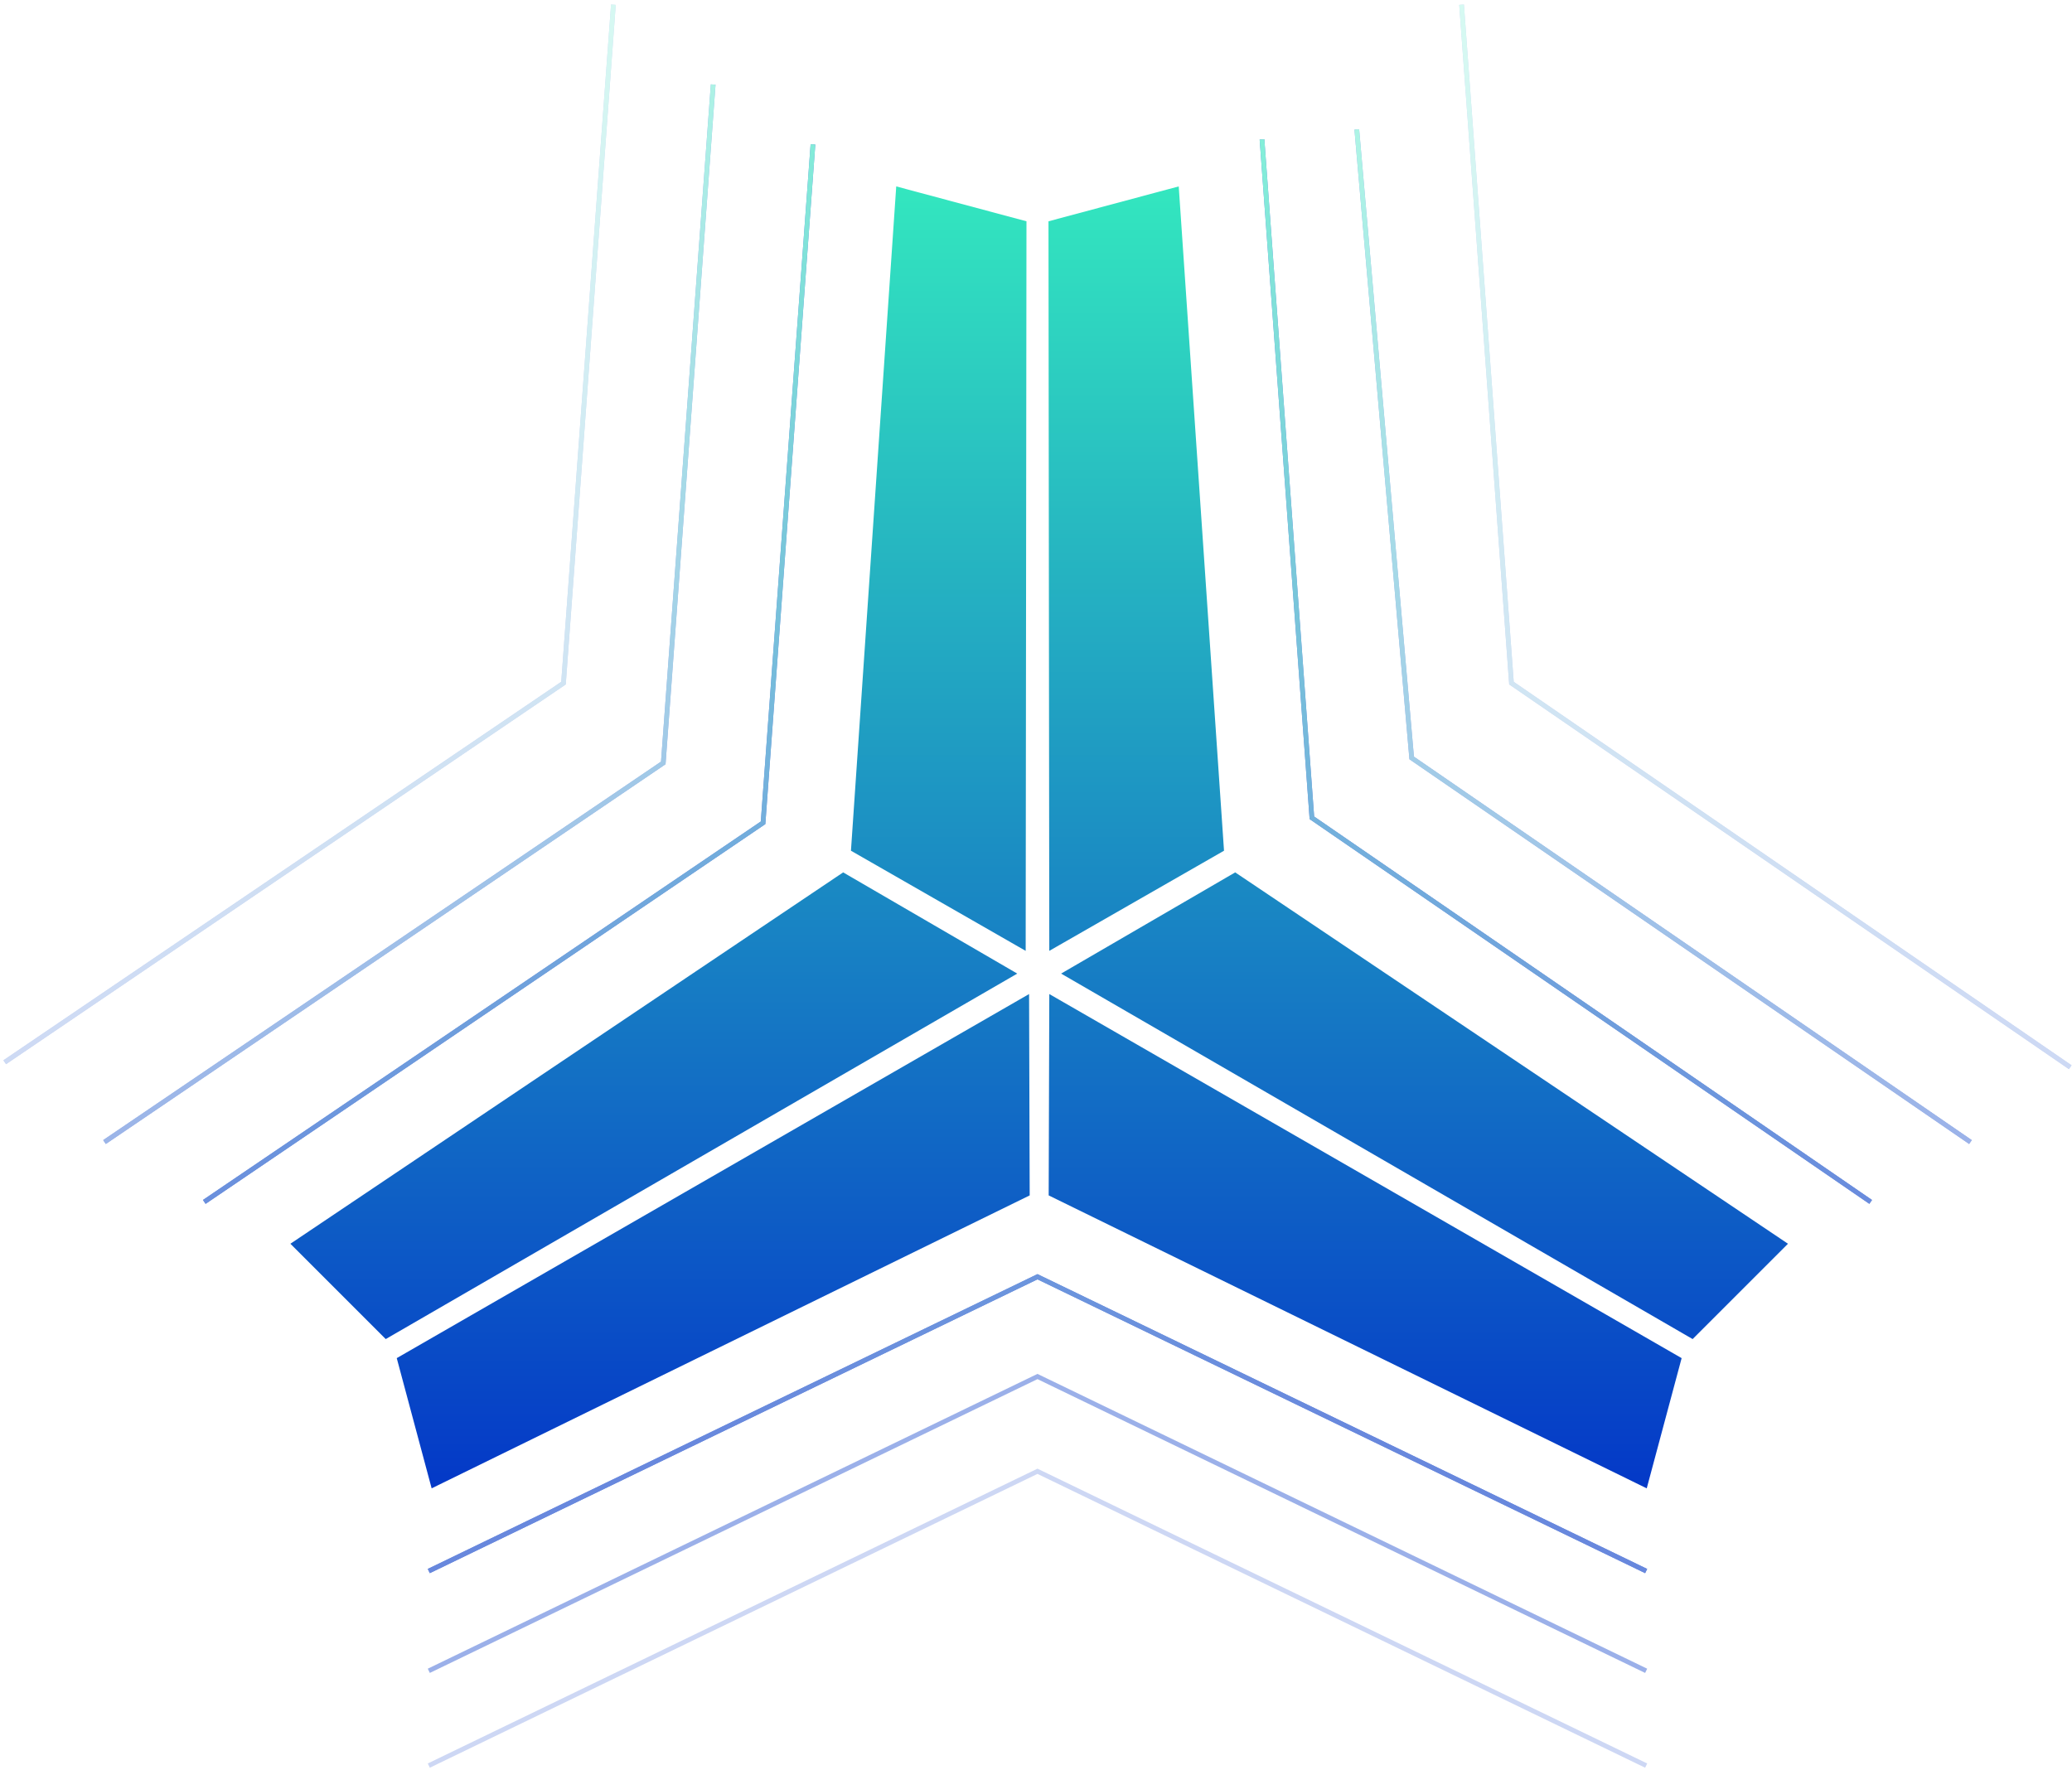 <svg width="440" height="376" viewBox="0 0 440 376" fill="none" xmlns="http://www.w3.org/2000/svg">
<path d="M215.026 206.784L81.996 283.785L62.451 264.24L179.07 185.878L215.026 206.784Z" fill="url(#paint0_linear_1_1162)"/>
<path d="M218.033 211.992L84.833 288.699L91.987 315.399L218.16 253.584L218.033 211.992Z" fill="url(#paint1_linear_1_1162)"/>
<path d="M223.321 211.992L356.521 288.699L349.367 315.398L223.194 253.584L223.321 211.992Z" fill="url(#paint2_linear_1_1162)"/>
<path d="M226.328 206.784L359.359 283.784L378.904 264.239L262.284 185.878L226.328 206.784Z" fill="url(#paint3_linear_1_1162)"/>
<path d="M223.321 201.094L223.152 47.386L249.851 40.231L259.405 180.408L223.321 201.094Z" fill="url(#paint4_linear_1_1162)"/>
<path d="M217.308 201.094L217.477 47.386L190.778 40.231L181.224 180.408L217.308 201.094Z" fill="url(#paint5_linear_1_1162)"/>
<path d="M215.026 206.784L81.996 283.785L62.451 264.24L179.07 185.878L215.026 206.784Z" stroke="url(#paint6_linear_1_1162)"/>
<path d="M218.033 211.992L84.833 288.699L91.987 315.399L218.16 253.584L218.033 211.992Z" stroke="url(#paint7_linear_1_1162)"/>
<path d="M223.321 211.992L356.521 288.699L349.367 315.398L223.194 253.584L223.321 211.992Z" stroke="url(#paint8_linear_1_1162)"/>
<path d="M226.328 206.784L359.359 283.784L378.904 264.239L262.284 185.878L226.328 206.784Z" stroke="url(#paint9_linear_1_1162)"/>
<path d="M223.321 201.094L223.152 47.386L249.851 40.231L259.405 180.408L223.321 201.094Z" stroke="url(#paint10_linear_1_1162)"/>
<path d="M217.308 201.094L217.477 47.386L190.778 40.231L181.224 180.408L217.308 201.094Z" stroke="url(#paint11_linear_1_1162)"/>
<g opacity="0.6">
<path d="M91.057 333.68L220.314 271.17L349.572 333.68" stroke="#0439C7"/>
<path d="M91.057 333.68L220.314 271.17L349.572 333.68" stroke="url(#paint12_linear_1_1162)"/>
</g>
<g opacity="0.6">
<path d="M43.38 255.278L162.043 174.756L172.637 30.666" stroke="#0439C7"/>
<path d="M43.38 255.278L162.043 174.756L172.637 30.666" stroke="url(#paint13_linear_1_1162)"/>
</g>
<g opacity="0.6">
<path d="M267.992 29.606L278.586 173.697L397.249 255.278" stroke="#0439C7"/>
<path d="M267.992 29.606L278.586 173.697L397.249 255.278" stroke="url(#paint14_linear_1_1162)"/>
</g>
<path opacity="0.4" d="M91.057 354.87L220.314 292.36L349.572 354.87" stroke="url(#paint15_linear_1_1162)"/>
<g opacity="0.4">
<path d="M22.19 242.564L140.853 162.042L151.448 17.952" stroke="#0439C7"/>
<path d="M22.19 242.564L140.853 162.042L151.448 17.952" stroke="url(#paint16_linear_1_1162)"/>
</g>
<g opacity="0.4">
<path d="M288.122 27.487L299.776 160.983L418.439 242.564" stroke="#0439C7"/>
<path d="M288.122 27.487L299.776 160.983L418.439 242.564" stroke="url(#paint17_linear_1_1162)"/>
</g>
<path opacity="0.2" d="M91.057 375L220.314 312.49L349.572 375" stroke="url(#paint18_linear_1_1162)"/>
<g opacity="0.2">
<path d="M1 225.612L119.663 145.091L130.258 1" stroke="#0439C7"/>
<path d="M1 225.612L119.663 145.091L130.258 1" stroke="url(#paint19_linear_1_1162)"/>
</g>
<g opacity="0.2">
<path d="M310.371 1L320.966 145.091L439.629 226.671" stroke="#0439C7"/>
<path d="M310.371 1L320.966 145.091L439.629 226.671" stroke="url(#paint20_linear_1_1162)"/>
</g>
<defs>
<linearGradient id="paint0_linear_1_1162" x1="220.677" y1="40.231" x2="220.677" y2="315.399" gradientUnits="userSpaceOnUse">
<stop stop-color="#33E6BF"/>
<stop offset="1" stop-color="#0439C7"/>
</linearGradient>
<linearGradient id="paint1_linear_1_1162" x1="220.677" y1="40.231" x2="220.677" y2="315.399" gradientUnits="userSpaceOnUse">
<stop stop-color="#33E6BF"/>
<stop offset="1" stop-color="#0439C7"/>
</linearGradient>
<linearGradient id="paint2_linear_1_1162" x1="220.677" y1="40.231" x2="220.677" y2="315.399" gradientUnits="userSpaceOnUse">
<stop stop-color="#33E6BF"/>
<stop offset="1" stop-color="#0439C7"/>
</linearGradient>
<linearGradient id="paint3_linear_1_1162" x1="220.677" y1="40.231" x2="220.677" y2="315.399" gradientUnits="userSpaceOnUse">
<stop stop-color="#33E6BF"/>
<stop offset="1" stop-color="#0439C7"/>
</linearGradient>
<linearGradient id="paint4_linear_1_1162" x1="220.677" y1="40.231" x2="220.677" y2="315.399" gradientUnits="userSpaceOnUse">
<stop stop-color="#33E6BF"/>
<stop offset="1" stop-color="#0439C7"/>
</linearGradient>
<linearGradient id="paint5_linear_1_1162" x1="220.677" y1="40.231" x2="220.677" y2="315.399" gradientUnits="userSpaceOnUse">
<stop stop-color="#33E6BF"/>
<stop offset="1" stop-color="#0439C7"/>
</linearGradient>
<linearGradient id="paint6_linear_1_1162" x1="220.677" y1="40.231" x2="220.677" y2="315.399" gradientUnits="userSpaceOnUse">
<stop stop-color="#33E6BF"/>
<stop offset="1" stop-color="#0439C7"/>
</linearGradient>
<linearGradient id="paint7_linear_1_1162" x1="220.677" y1="40.231" x2="220.677" y2="315.399" gradientUnits="userSpaceOnUse">
<stop stop-color="#33E6BF"/>
<stop offset="1" stop-color="#0439C7"/>
</linearGradient>
<linearGradient id="paint8_linear_1_1162" x1="220.677" y1="40.231" x2="220.677" y2="315.399" gradientUnits="userSpaceOnUse">
<stop stop-color="#33E6BF"/>
<stop offset="1" stop-color="#0439C7"/>
</linearGradient>
<linearGradient id="paint9_linear_1_1162" x1="220.677" y1="40.231" x2="220.677" y2="315.399" gradientUnits="userSpaceOnUse">
<stop stop-color="#33E6BF"/>
<stop offset="1" stop-color="#0439C7"/>
</linearGradient>
<linearGradient id="paint10_linear_1_1162" x1="220.677" y1="40.231" x2="220.677" y2="315.399" gradientUnits="userSpaceOnUse">
<stop stop-color="#33E6BF"/>
<stop offset="1" stop-color="#0439C7"/>
</linearGradient>
<linearGradient id="paint11_linear_1_1162" x1="220.677" y1="40.231" x2="220.677" y2="315.399" gradientUnits="userSpaceOnUse">
<stop stop-color="#33E6BF"/>
<stop offset="1" stop-color="#0439C7"/>
</linearGradient>
<linearGradient id="paint12_linear_1_1162" x1="221.374" y1="305.074" x2="216.076" y2="41.261" gradientUnits="userSpaceOnUse">
<stop stop-color="#0439C7"/>
<stop offset="1" stop-color="#33E6BF"/>
</linearGradient>
<linearGradient id="paint13_linear_1_1162" x1="-5.357" y1="275.313" x2="-21.907" y2="33.068" gradientUnits="userSpaceOnUse">
<stop stop-color="#0439C7"/>
<stop offset="1" stop-color="#33E6BF"/>
</linearGradient>
<linearGradient id="paint14_linear_1_1162" x1="219.255" y1="275.408" x2="202.549" y2="32.031" gradientUnits="userSpaceOnUse">
<stop stop-color="#0439C7"/>
<stop offset="1" stop-color="#33E6BF"/>
</linearGradient>
<linearGradient id="paint15_linear_1_1162" x1="218.195" y1="293.419" x2="215.017" y2="17.952" gradientUnits="userSpaceOnUse">
<stop stop-color="#0439C7"/>
<stop offset="1" stop-color="#33E6BF"/>
</linearGradient>
<linearGradient id="paint16_linear_1_1162" x1="-26.547" y1="262.6" x2="-43.097" y2="20.354" gradientUnits="userSpaceOnUse">
<stop stop-color="#0439C7"/>
<stop offset="1" stop-color="#33E6BF"/>
</linearGradient>
<linearGradient id="paint17_linear_1_1162" x1="238.986" y1="261.749" x2="223.927" y2="29.682" gradientUnits="userSpaceOnUse">
<stop stop-color="#0439C7"/>
<stop offset="1" stop-color="#33E6BF"/>
</linearGradient>
<linearGradient id="paint18_linear_1_1162" x1="218.195" y1="313.55" x2="215.017" y2="38.082" gradientUnits="userSpaceOnUse">
<stop stop-color="#0439C7"/>
<stop offset="1" stop-color="#33E6BF"/>
</linearGradient>
<linearGradient id="paint19_linear_1_1162" x1="-47.736" y1="245.648" x2="-64.287" y2="3.402" gradientUnits="userSpaceOnUse">
<stop stop-color="#0439C7"/>
<stop offset="1" stop-color="#33E6BF"/>
</linearGradient>
<linearGradient id="paint20_linear_1_1162" x1="261.635" y1="246.802" x2="244.928" y2="3.424" gradientUnits="userSpaceOnUse">
<stop stop-color="#0439C7"/>
<stop offset="1" stop-color="#33E6BF"/>
</linearGradient>
</defs>
</svg>
